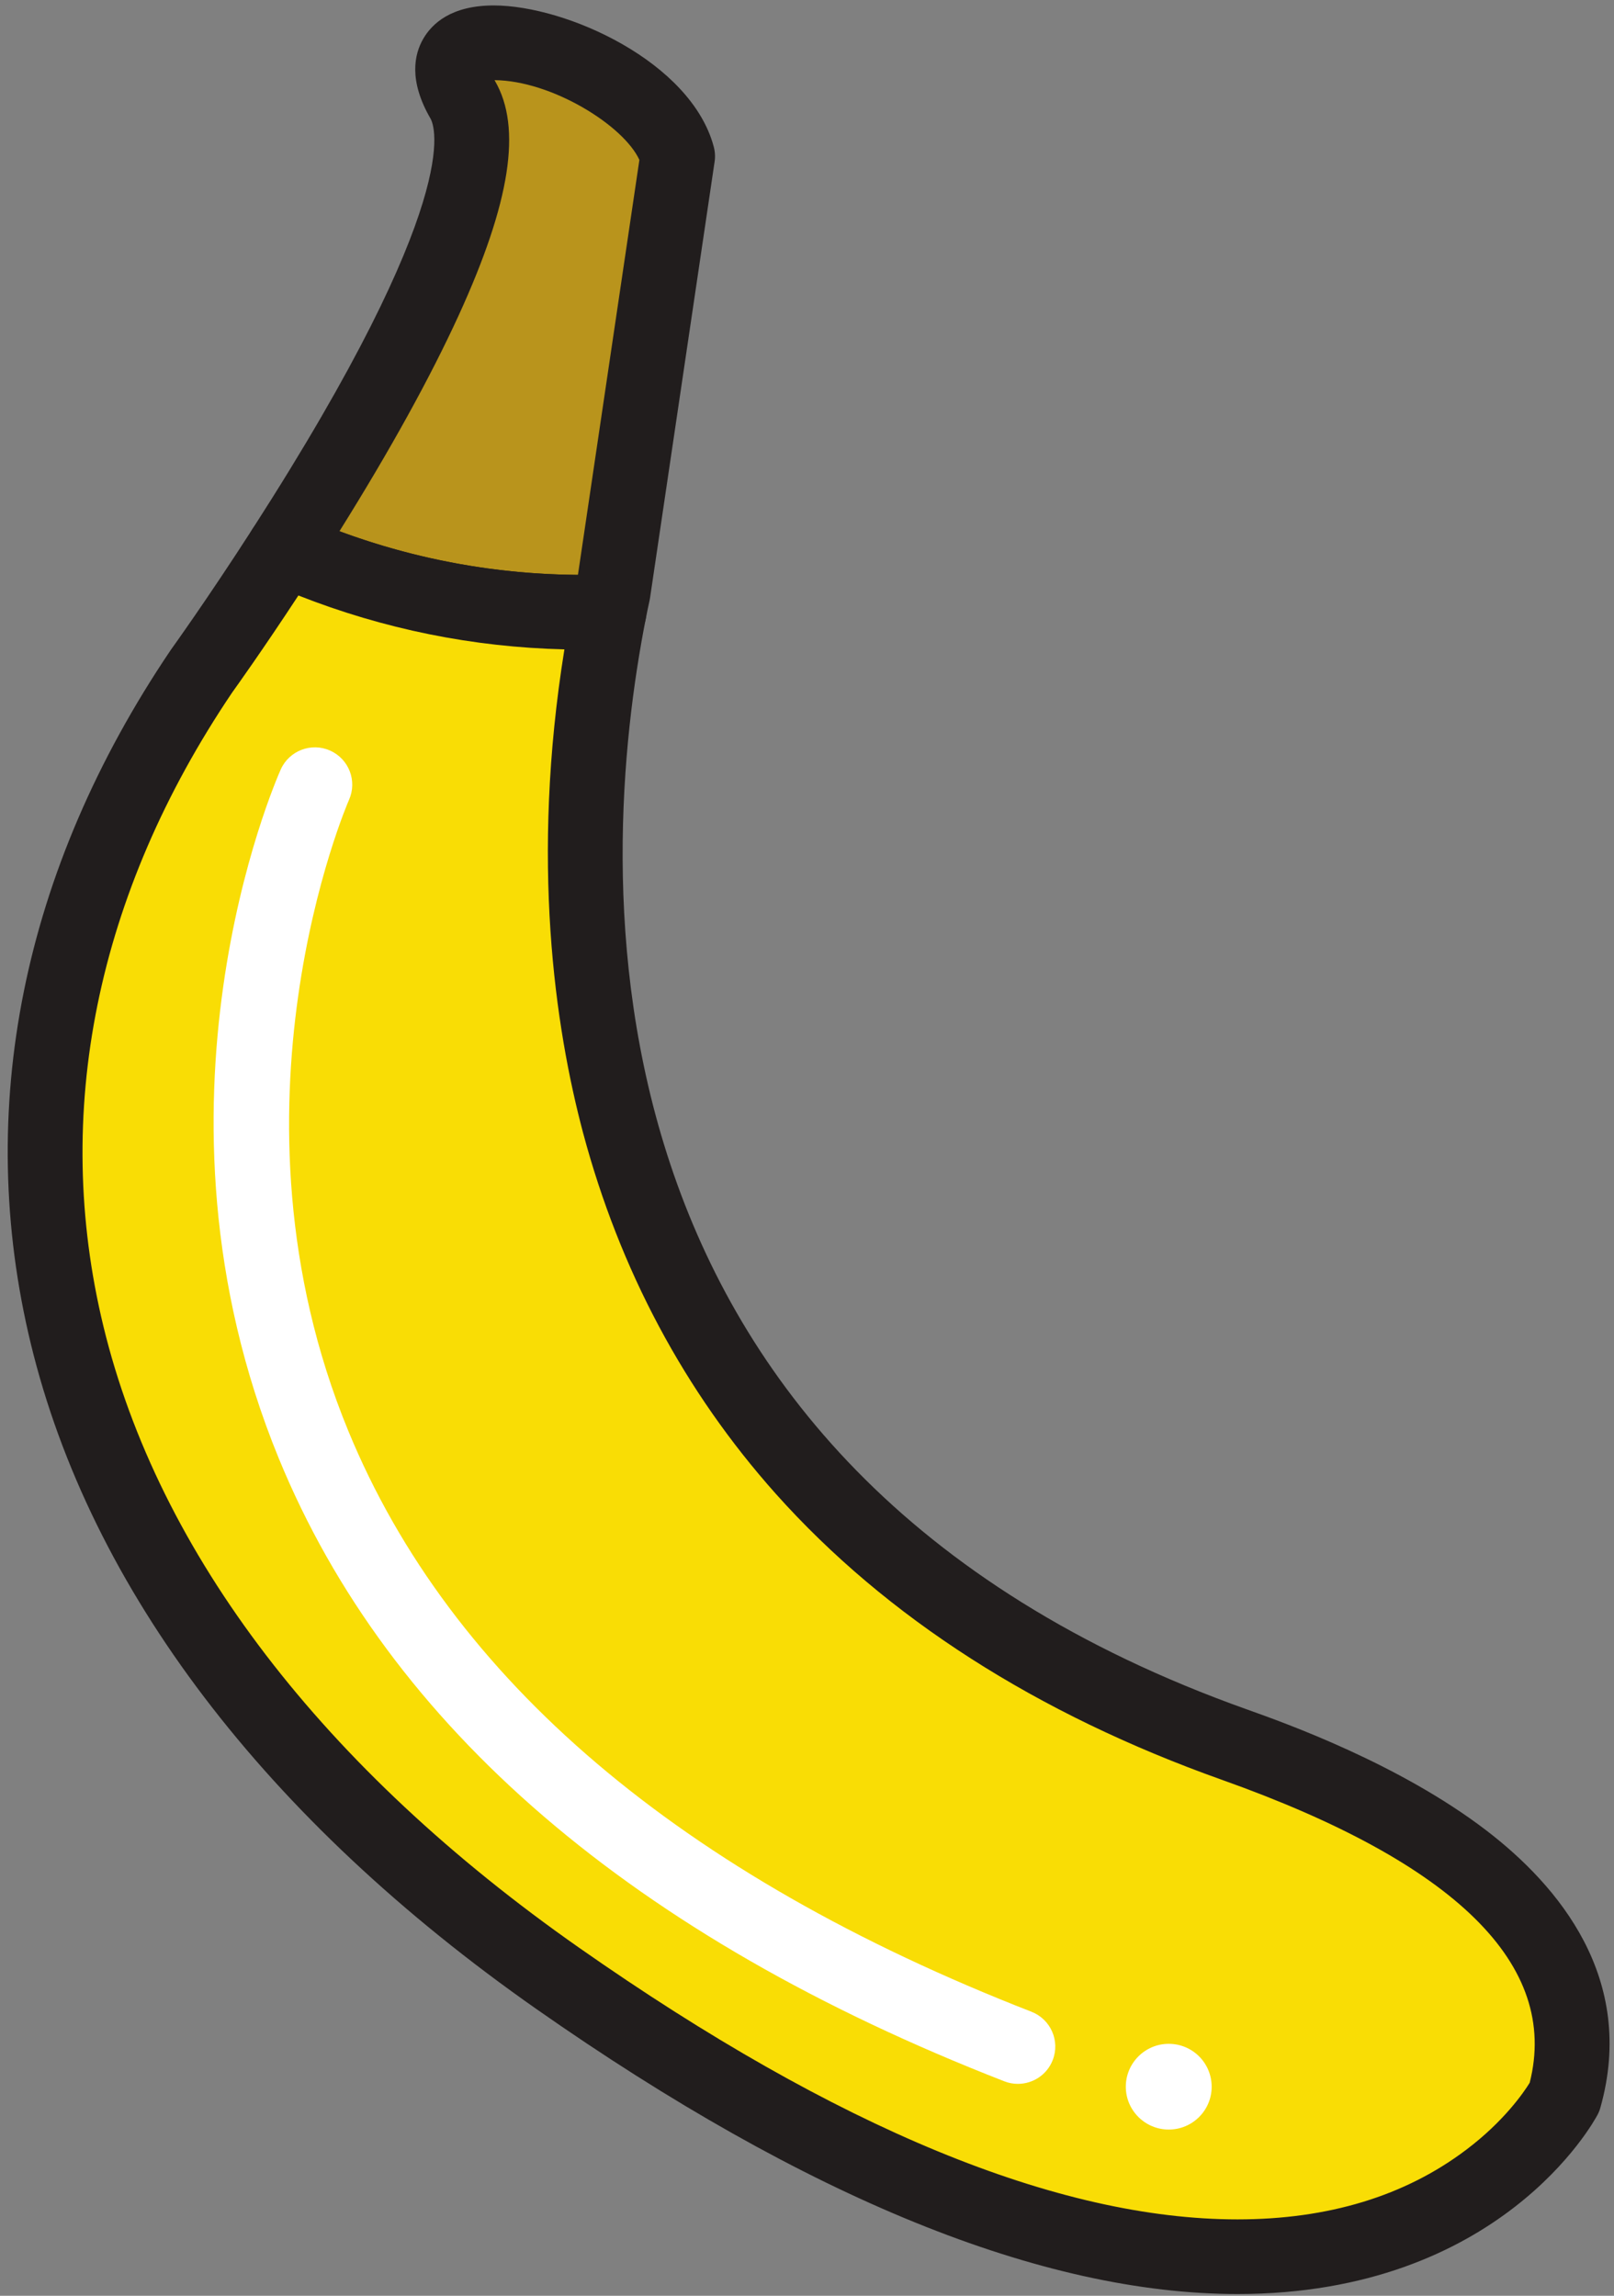 <svg width="194" height="276" viewBox="0 0 194 276" fill="none" xmlns="http://www.w3.org/2000/svg">
<rect x="0" y="0" width="194" height="276" fill="#808080" stroke="none"/>
<g id="Banana">
<path id="path380" d="M34.133 66.004C45.24 48.744 61.013 21.288 55.627 12.001C48 -1.157 78.173 6.579 81.453 18.789L73.693 71.223C73.547 71.915 73.373 72.697 73.213 73.553C62.587 73.905 49.013 72.567 34.133 66.004Z" fill="#B9941C"/>
<path id="path382" d="M40.8 63.867C50.013 67.277 59.627 69.04 69.466 69.113L76.853 19.225C74.947 15.053 66.266 9.687 59.44 9.635L59.507 9.751C62.746 15.344 61.36 24.281 55.147 37.88C51.72 45.371 46.907 54.095 40.8 63.867V63.867ZM70.106 78.093C57.053 78.093 44.333 75.408 32.32 70.112C31.12 69.583 30.213 68.553 29.84 67.296C29.453 66.04 29.653 64.68 30.36 63.576C55.907 23.86 52.24 15.12 51.746 14.253C49.093 9.679 49.8 6.519 50.867 4.675C51.92 2.841 54.24 0.655 59.346 0.655C68.053 0.655 83.053 7.423 85.787 17.623C85.947 18.216 85.987 18.837 85.893 19.447L78.133 71.881L78.08 72.176C77.933 72.841 77.773 73.593 77.613 74.417C77.213 76.469 75.453 77.971 73.36 78.04C72.28 78.076 71.186 78.093 70.106 78.093" fill="#211D1D"/>
<path id="path384" d="M24.212 80.7C24.212 80.7 28.593 74.623 34.133 66.004C49.013 72.567 62.587 73.905 73.213 73.553C70.133 89.312 54.453 176.307 148.413 209.76C162.08 214.613 194.893 227.72 188.053 252.133C188.053 252.133 160.947 303.586 67.08 237.867C0.507 191.253 -9.425 130.547 24.212 80.7Z" fill="#F9DD05"/>
<path id="path386" d="M27.896 83.267C11.569 107.48 6.223 133.827 12.429 159.44C19.052 186.76 38.84 212.613 69.653 234.186C100.56 255.84 127.173 266.813 148.747 266.813C159.653 266.813 168.893 264 176.24 258.44C180.787 255.013 183.173 251.52 183.867 250.386C187.453 236.24 175.013 223.987 146.92 213.987C124.587 206.04 106.533 194.453 93.24 179.573C82.28 167.28 74.493 152.68 70.08 136.173C66.72 123.533 63.747 103.493 67.84 78.067C56.853 77.805 46.12 75.631 35.867 71.588C31.547 78.172 28.321 82.675 27.896 83.267V83.267ZM148.747 275.786C125.293 275.786 96.96 264.267 64.507 241.547C31.88 218.693 10.849 191.04 3.704 161.547C-3.119 133.4 2.687 104.573 20.492 78.189L20.569 78.076C20.613 78.016 24.955 71.981 30.36 63.576C31.56 61.716 33.92 61.007 35.947 61.896C47.707 67.083 60.173 69.499 73.067 69.067C74.44 69.009 75.747 69.601 76.627 70.643C77.52 71.684 77.88 73.073 77.613 74.416C71.813 104.027 67.267 176.093 149.92 205.52C154.44 207.133 168.173 212.027 178.653 220.053C187.307 226.68 196.72 237.84 192.373 253.346C192.293 253.653 192.173 253.946 192.027 254.227C191.56 255.107 180.293 275.786 148.747 275.786" fill="#211D1D"/>
<path id="path388" d="M122.347 250.52C121.813 250.52 121.253 250.427 120.72 250.214C76.107 232.827 46.76 207.627 33.507 175.32C16.105 132.88 33.027 94.129 33.747 92.501C34.76 90.239 37.427 89.225 39.68 90.236C41.947 91.248 42.96 93.903 41.947 96.165C41.72 96.676 25.913 133.293 41.867 172.027C54.173 201.92 81.8 225.413 123.987 241.853C126.293 242.76 127.44 245.36 126.533 247.667C125.84 249.44 124.147 250.52 122.347 250.52" fill="white"/>
<path id="path390" d="M135.32 250.867C135.32 248.013 137.64 245.707 140.48 245.707C143.333 245.707 145.64 248.013 145.64 250.867C145.64 253.707 143.333 256.013 140.48 256.013C137.64 256.013 135.32 253.707 135.32 250.867Z" fill="white"/>
</g>
</svg>
